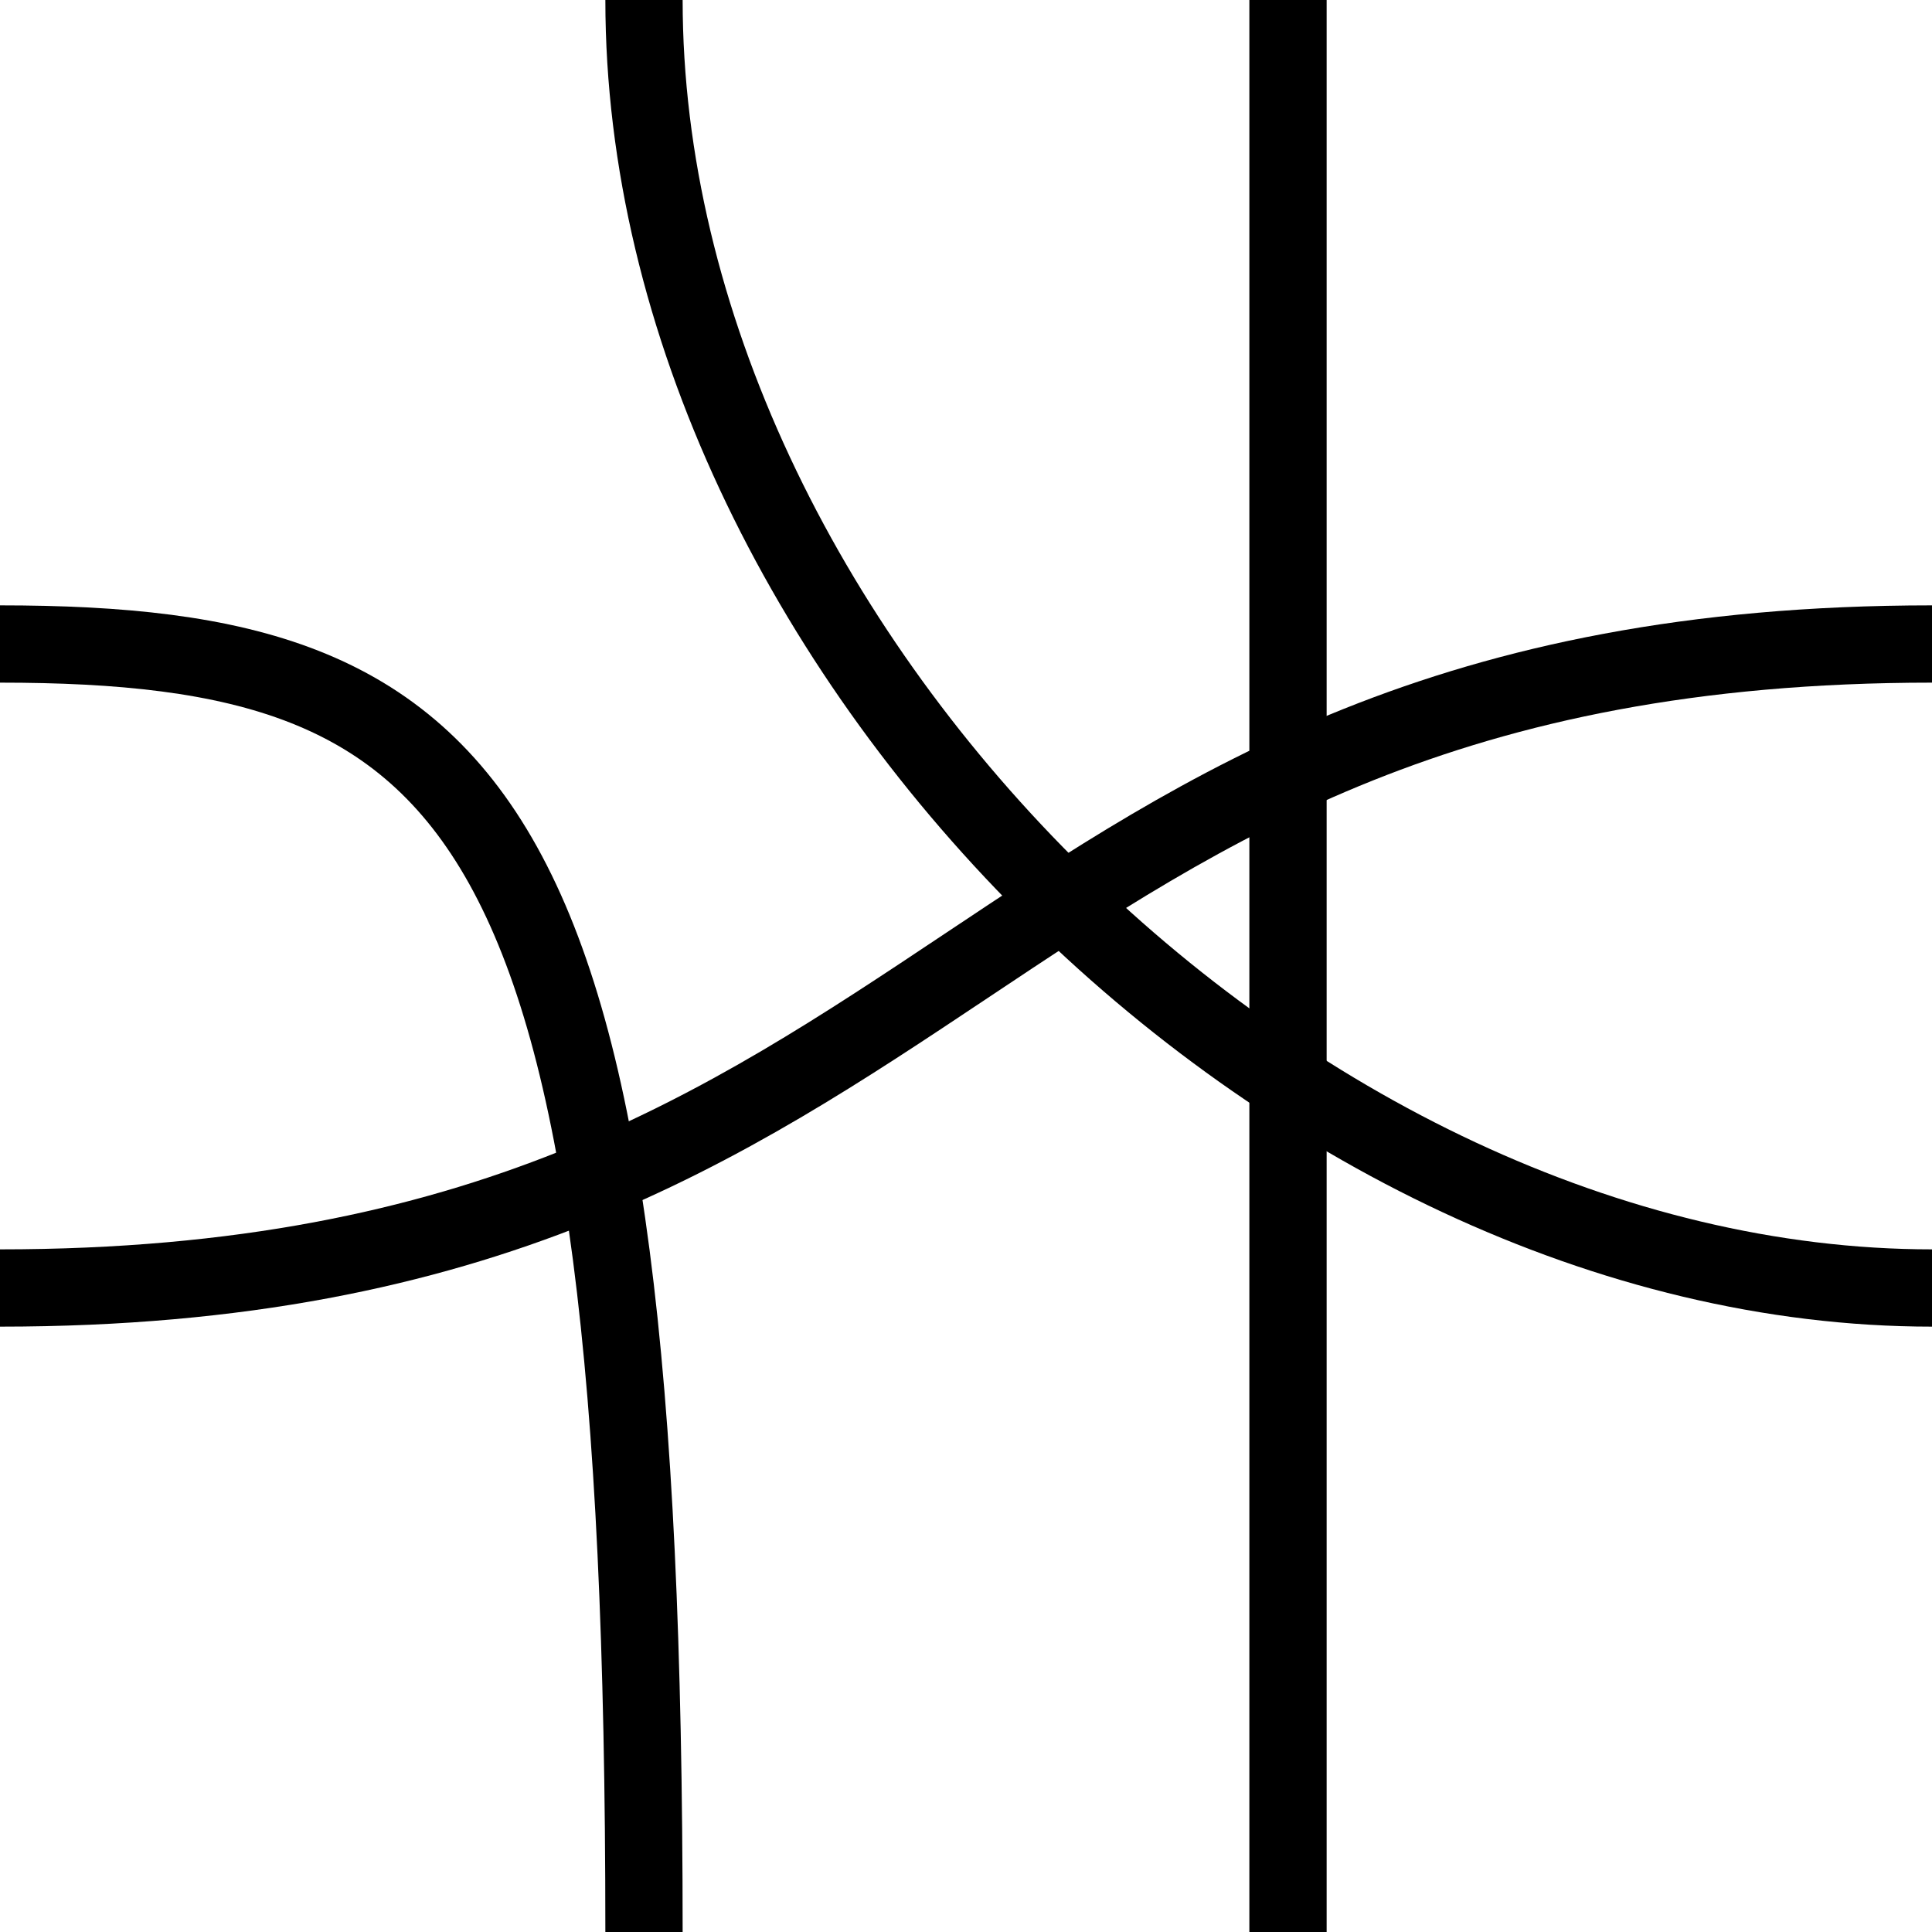 <svg xmlns="http://www.w3.org/2000/svg" xmlns:xlink="http://www.w3.org/1999/xlink" version="1.1" width="1000" height="1000"><path d="M 1000.0 333.333 C 500 333.333 500.0 666.667 0.0 666.667" style="fill:none;stroke:rgb(0,0,0);stroke-width:40"></path><path d="M 666.667 1000.0 L 666.667 0.0" style="fill:none;stroke:rgb(0,0,0);stroke-width:40"></path><path d="M 1000.0 666.667 C 666.667 666.667 333.333 333.333 333.333 0.0" style="fill:none;stroke:rgb(0,0,0);stroke-width:40"></path><path d="M 0.0 333.333 C 250 333.333 333.333 416.667 333.333 1000.0" style="fill:none;stroke:rgb(0,0,0);stroke-width:40"></path></svg>